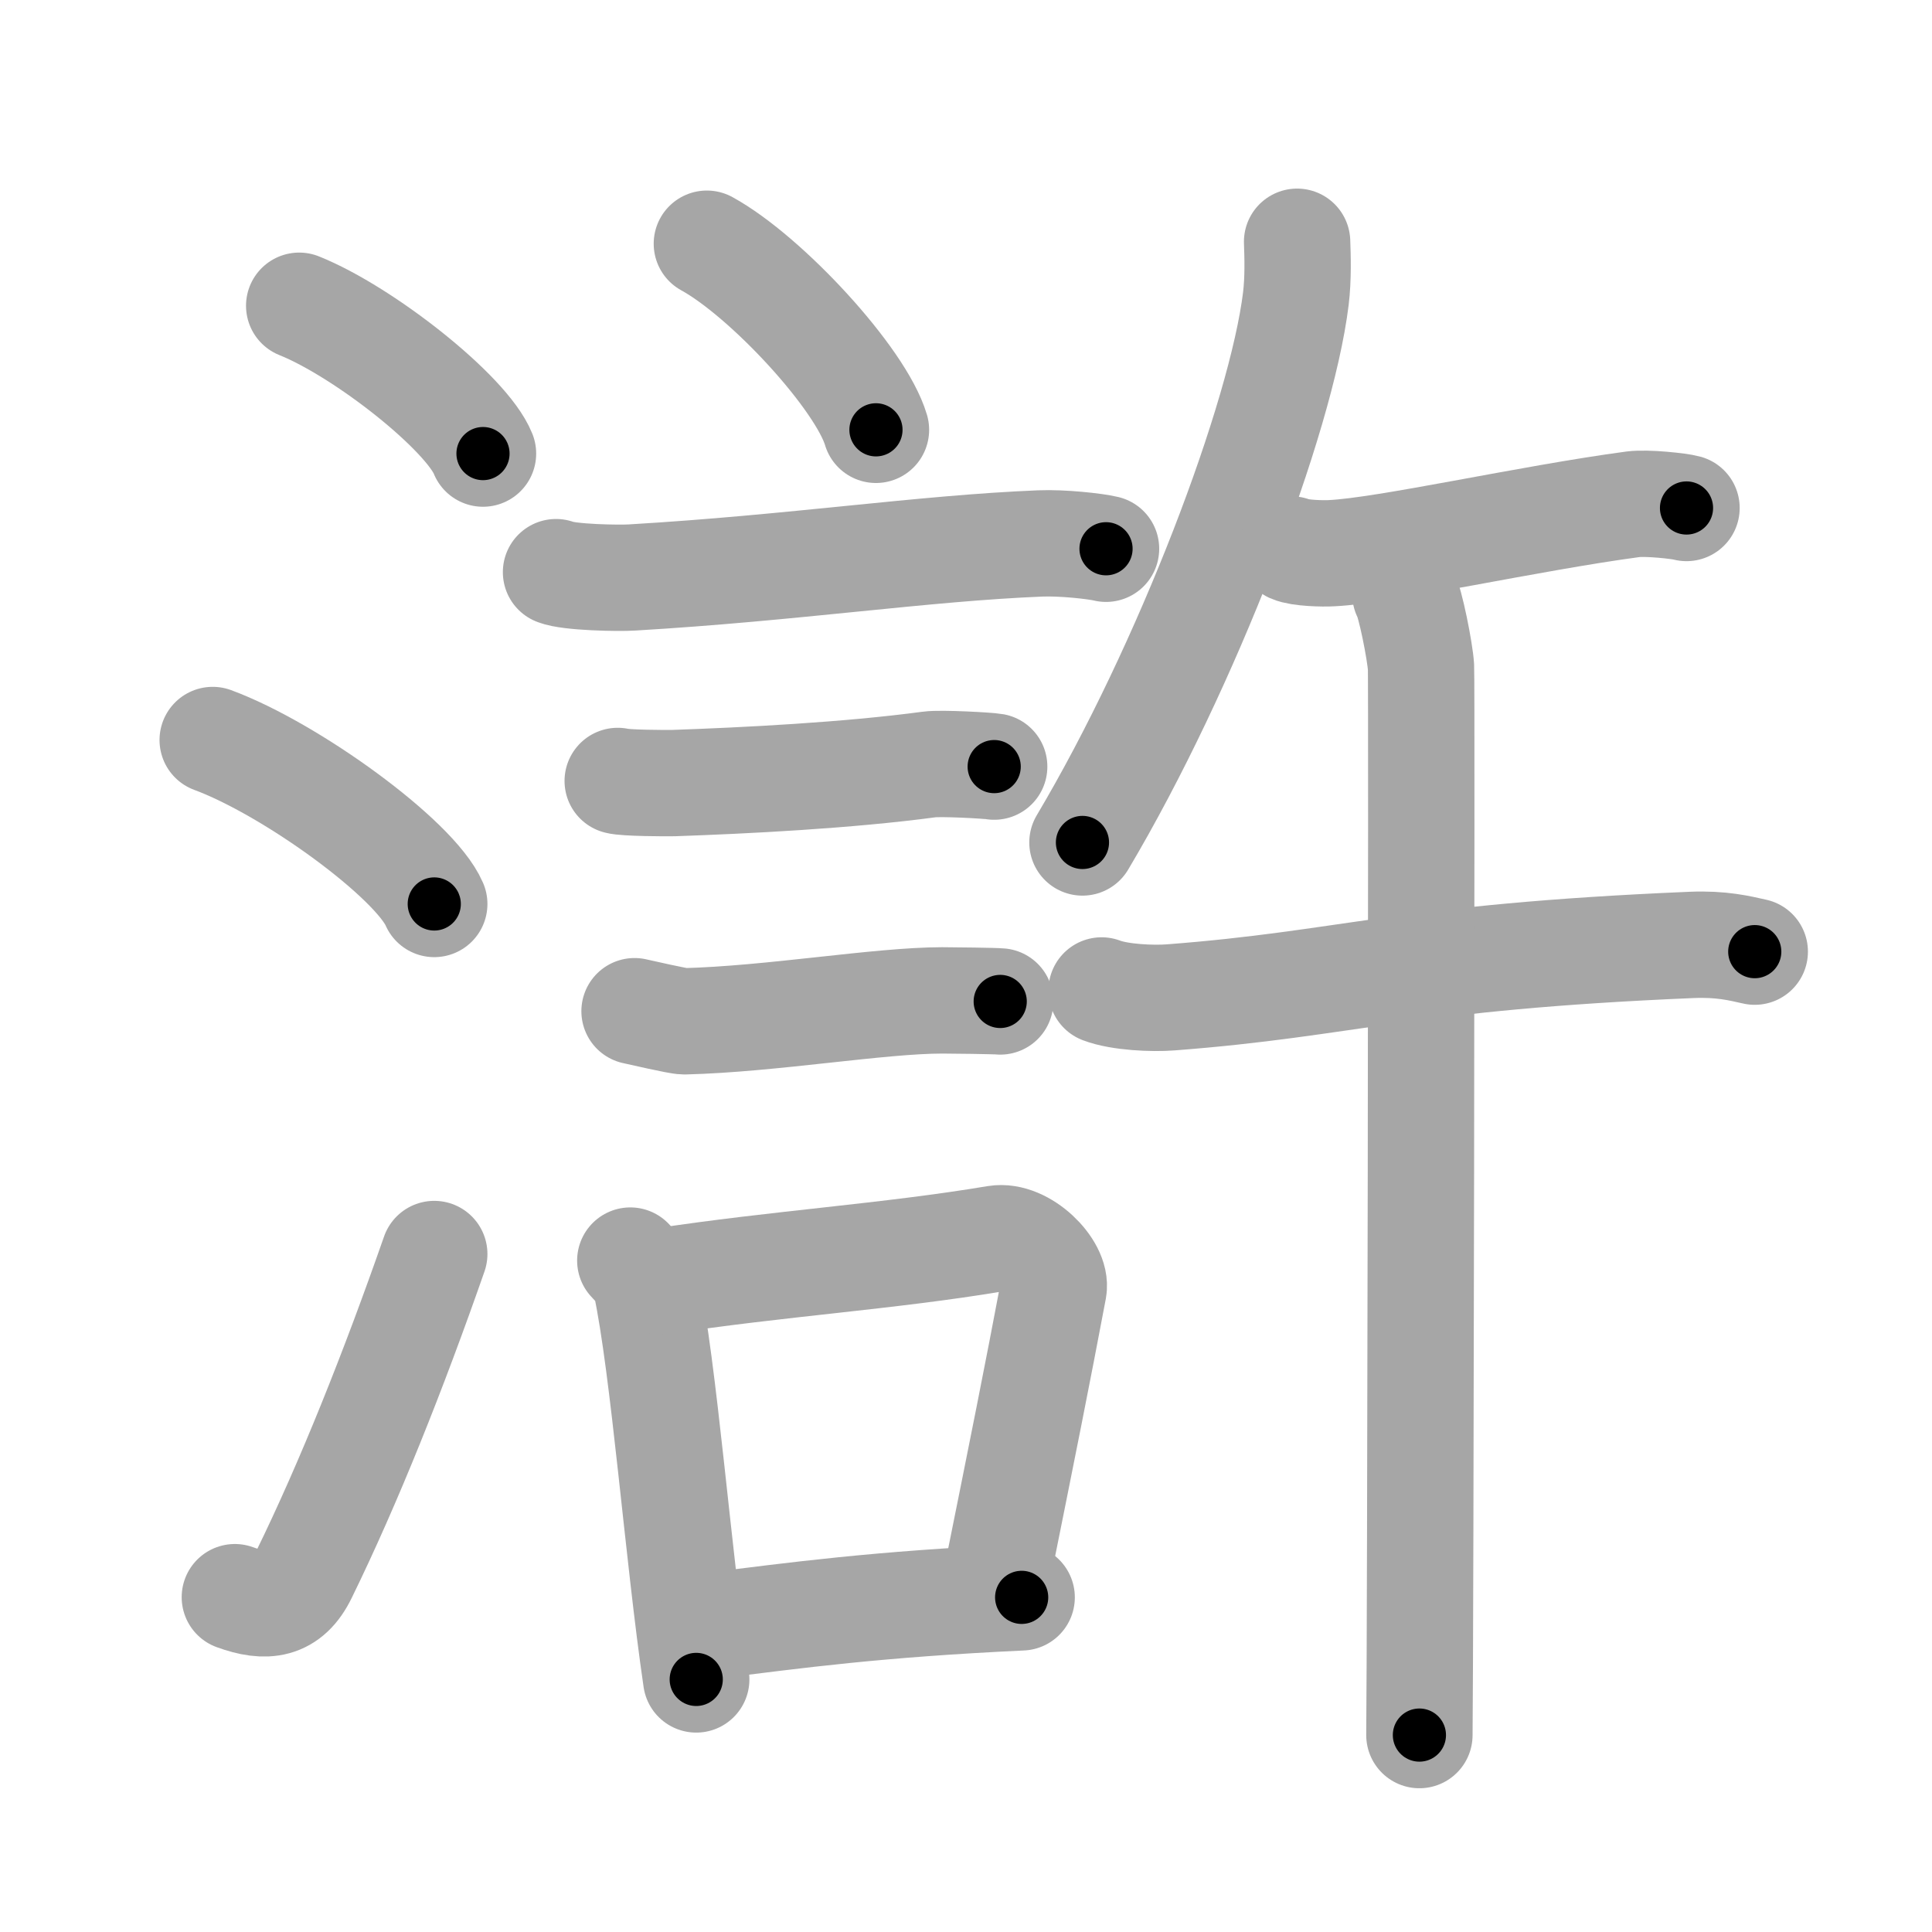 <svg xmlns="http://www.w3.org/2000/svg" viewBox="0 0 109 109" id="6ef8"><g fill="none" stroke="#a6a6a6" stroke-width="6" stroke-linecap="round" stroke-linejoin="round"><g><g><path d="M16.88,17.25c3.66,1.47,9.45,6.05,10.37,8.34" /><path d="M12,41.75c4.41,1.63,11.4,6.71,12.5,9.25" /><path d="M13.25,90.11c1.75,0.64,3.04,0.5,3.9-1.28c2.53-5.17,5.05-11.49,7.35-18.08" /></g><g><g><path d="M39.88,13.75c3.37,1.85,8.69,7.62,9.54,10.5" /><path d="M31.37,32.28c0.74,0.3,3.56,0.35,4.3,0.3c9.14-0.54,16.37-1.65,23.02-1.92c1.24-0.05,3.09,0.15,3.71,0.3" /><path d="M34.85,44.06c0.39,0.12,2.76,0.13,3.15,0.12c4.03-0.14,9.82-0.43,14.43-1.05c0.64-0.09,3.34,0.06,3.66,0.12" /><path d="M35.8,57.05c0.35,0.07,2.46,0.57,2.81,0.57c4.89-0.12,11-1.18,14.55-1.18c0.58,0,2.98,0.03,3.27,0.06" /><g><path d="M35.56,71.12c0.36,0.41,0.77,0.74,0.88,1.29c1.02,4.78,1.81,15.33,2.84,22.34" /><path d="M37.29,72.29c6.61-1.01,12.82-1.39,18.91-2.41c1.53-0.25,3.45,1.68,3.24,2.84c-0.91,4.83-1.7,8.77-3.32,16.81" /><path d="M40.02,91.74c4.93-0.62,9.48-1.24,17.62-1.62" /></g></g><g><g><path d="M73.18,13.64c0.03,0.8,0.07,2.06-0.07,3.21c-0.83,6.76-6.14,20.75-12.04,30.68" /><g><path d="M72.86,31c0.46,0.21,1.81,0.24,2.27,0.21c3.09-0.15,11.12-1.97,17.01-2.76c0.78-0.1,2.63,0.1,3.01,0.21" /></g></g><g><g><path d="M62.15,55.88c1.02,0.39,2.88,0.47,3.9,0.39C76.12,55.5,79.1,54,95.44,53.31c1.69-0.07,2.71,0.19,3.56,0.38" /><path d="M79.29,33.52c0.27,0.43,0.83,3.24,0.88,4.11c0.05,0.87-0.03,54.85-0.09,60.26" /></g></g></g></g></g></g><g fill="none" stroke="#000" stroke-width="3" stroke-linecap="round" stroke-linejoin="round"><path d="M16.88,17.25c3.66,1.47,9.45,6.05,10.37,8.34" stroke-dasharray="13.497" stroke-dashoffset="13.497"><animate attributeName="stroke-dashoffset" values="13.497;13.497;0" dur="0.27s" fill="freeze" begin="0s;6ef8.click" /></path><path d="M12,41.75c4.41,1.63,11.4,6.71,12.5,9.25" stroke-dasharray="15.765" stroke-dashoffset="15.765"><animate attributeName="stroke-dashoffset" values="15.765" fill="freeze" begin="6ef8.click" /><animate attributeName="stroke-dashoffset" values="15.765;15.765;0" keyTimes="0;0.631;1" dur="0.428s" fill="freeze" begin="0s;6ef8.click" /></path><path d="M13.25,90.11c1.75,0.64,3.04,0.5,3.9-1.28c2.53-5.17,5.05-11.49,7.35-18.08" stroke-dasharray="24.176" stroke-dashoffset="24.176"><animate attributeName="stroke-dashoffset" values="24.176" fill="freeze" begin="6ef8.click" /><animate attributeName="stroke-dashoffset" values="24.176;24.176;0" keyTimes="0;0.639;1" dur="0.67s" fill="freeze" begin="0s;6ef8.click" /></path><path d="M39.88,13.75c3.37,1.85,8.69,7.62,9.54,10.5" stroke-dasharray="14.39" stroke-dashoffset="14.39"><animate attributeName="stroke-dashoffset" values="14.39" fill="freeze" begin="6ef8.click" /><animate attributeName="stroke-dashoffset" values="14.39;14.39;0" keyTimes="0;0.699;1" dur="0.958s" fill="freeze" begin="0s;6ef8.click" /></path><path d="M31.37,32.28c0.74,0.3,3.56,0.35,4.3,0.3c9.14-0.54,16.37-1.65,23.02-1.92c1.24-0.05,3.09,0.15,3.71,0.3" stroke-dasharray="31.158" stroke-dashoffset="31.158"><animate attributeName="stroke-dashoffset" values="31.158" fill="freeze" begin="6ef8.click" /><animate attributeName="stroke-dashoffset" values="31.158;31.158;0" keyTimes="0;0.754;1" dur="1.27s" fill="freeze" begin="0s;6ef8.click" /></path><path d="M34.85,44.06c0.39,0.12,2.76,0.13,3.15,0.12c4.03-0.14,9.82-0.43,14.43-1.05c0.64-0.09,3.34,0.06,3.66,0.12" stroke-dasharray="21.296" stroke-dashoffset="21.296"><animate attributeName="stroke-dashoffset" values="21.296" fill="freeze" begin="6ef8.click" /><animate attributeName="stroke-dashoffset" values="21.296;21.296;0" keyTimes="0;0.856;1" dur="1.483s" fill="freeze" begin="0s;6ef8.click" /></path><path d="M35.8,57.05c0.35,0.07,2.46,0.57,2.81,0.57c4.89-0.12,11-1.18,14.55-1.18c0.58,0,2.98,0.03,3.27,0.06" stroke-dasharray="20.744" stroke-dashoffset="20.744"><animate attributeName="stroke-dashoffset" values="20.744" fill="freeze" begin="6ef8.click" /><animate attributeName="stroke-dashoffset" values="20.744;20.744;0" keyTimes="0;0.878;1" dur="1.69s" fill="freeze" begin="0s;6ef8.click" /></path><path d="M35.56,71.12c0.36,0.41,0.77,0.74,0.88,1.29c1.02,4.78,1.81,15.33,2.84,22.34" stroke-dasharray="24.11" stroke-dashoffset="24.11"><animate attributeName="stroke-dashoffset" values="24.11" fill="freeze" begin="6ef8.click" /><animate attributeName="stroke-dashoffset" values="24.11;24.11;0" keyTimes="0;0.875;1" dur="1.931s" fill="freeze" begin="0s;6ef8.click" /></path><path d="M37.29,72.29c6.61-1.01,12.82-1.39,18.91-2.41c1.53-0.25,3.45,1.68,3.24,2.84c-0.91,4.83-1.7,8.77-3.32,16.81" stroke-dasharray="40.979" stroke-dashoffset="40.979"><animate attributeName="stroke-dashoffset" values="40.979" fill="freeze" begin="6ef8.click" /><animate attributeName="stroke-dashoffset" values="40.979;40.979;0" keyTimes="0;0.825;1" dur="2.341s" fill="freeze" begin="0s;6ef8.click" /></path><path d="M40.02,91.74c4.93-0.62,9.48-1.24,17.62-1.62" stroke-dasharray="17.701" stroke-dashoffset="17.701"><animate attributeName="stroke-dashoffset" values="17.701" fill="freeze" begin="6ef8.click" /><animate attributeName="stroke-dashoffset" values="17.701;17.701;0" keyTimes="0;0.93;1" dur="2.518s" fill="freeze" begin="0s;6ef8.click" /></path><path d="M73.18,13.64c0.03,0.8,0.07,2.06-0.07,3.21c-0.83,6.76-6.14,20.75-12.04,30.68" stroke-dasharray="36.333" stroke-dashoffset="36.333"><animate attributeName="stroke-dashoffset" values="36.333" fill="freeze" begin="6ef8.click" /><animate attributeName="stroke-dashoffset" values="36.333;36.333;0" keyTimes="0;0.874;1" dur="2.881s" fill="freeze" begin="0s;6ef8.click" /></path><path d="M72.86,31c0.46,0.21,1.81,0.24,2.27,0.21c3.09-0.15,11.12-1.97,17.01-2.76c0.78-0.1,2.63,0.1,3.01,0.21" stroke-dasharray="22.557" stroke-dashoffset="22.557"><animate attributeName="stroke-dashoffset" values="22.557" fill="freeze" begin="6ef8.click" /><animate attributeName="stroke-dashoffset" values="22.557;22.557;0" keyTimes="0;0.927;1" dur="3.107s" fill="freeze" begin="0s;6ef8.click" /></path><path d="M62.15,55.88c1.02,0.39,2.88,0.47,3.9,0.39C76.12,55.5,79.1,54,95.44,53.31c1.69-0.07,2.71,0.19,3.56,0.38" stroke-dasharray="37.091" stroke-dashoffset="37.091"><animate attributeName="stroke-dashoffset" values="37.091" fill="freeze" begin="6ef8.click" /><animate attributeName="stroke-dashoffset" values="37.091;37.091;0" keyTimes="0;0.893;1" dur="3.478s" fill="freeze" begin="0s;6ef8.click" /></path><path d="M79.29,33.52c0.27,0.43,0.83,3.24,0.88,4.11c0.05,0.87-0.03,54.85-0.09,60.26" stroke-dasharray="64.477" stroke-dashoffset="64.477"><animate attributeName="stroke-dashoffset" values="64.477" fill="freeze" begin="6ef8.click" /><animate attributeName="stroke-dashoffset" values="64.477;64.477;0" keyTimes="0;0.878;1" dur="3.963s" fill="freeze" begin="0s;6ef8.click" /></path></g></svg>